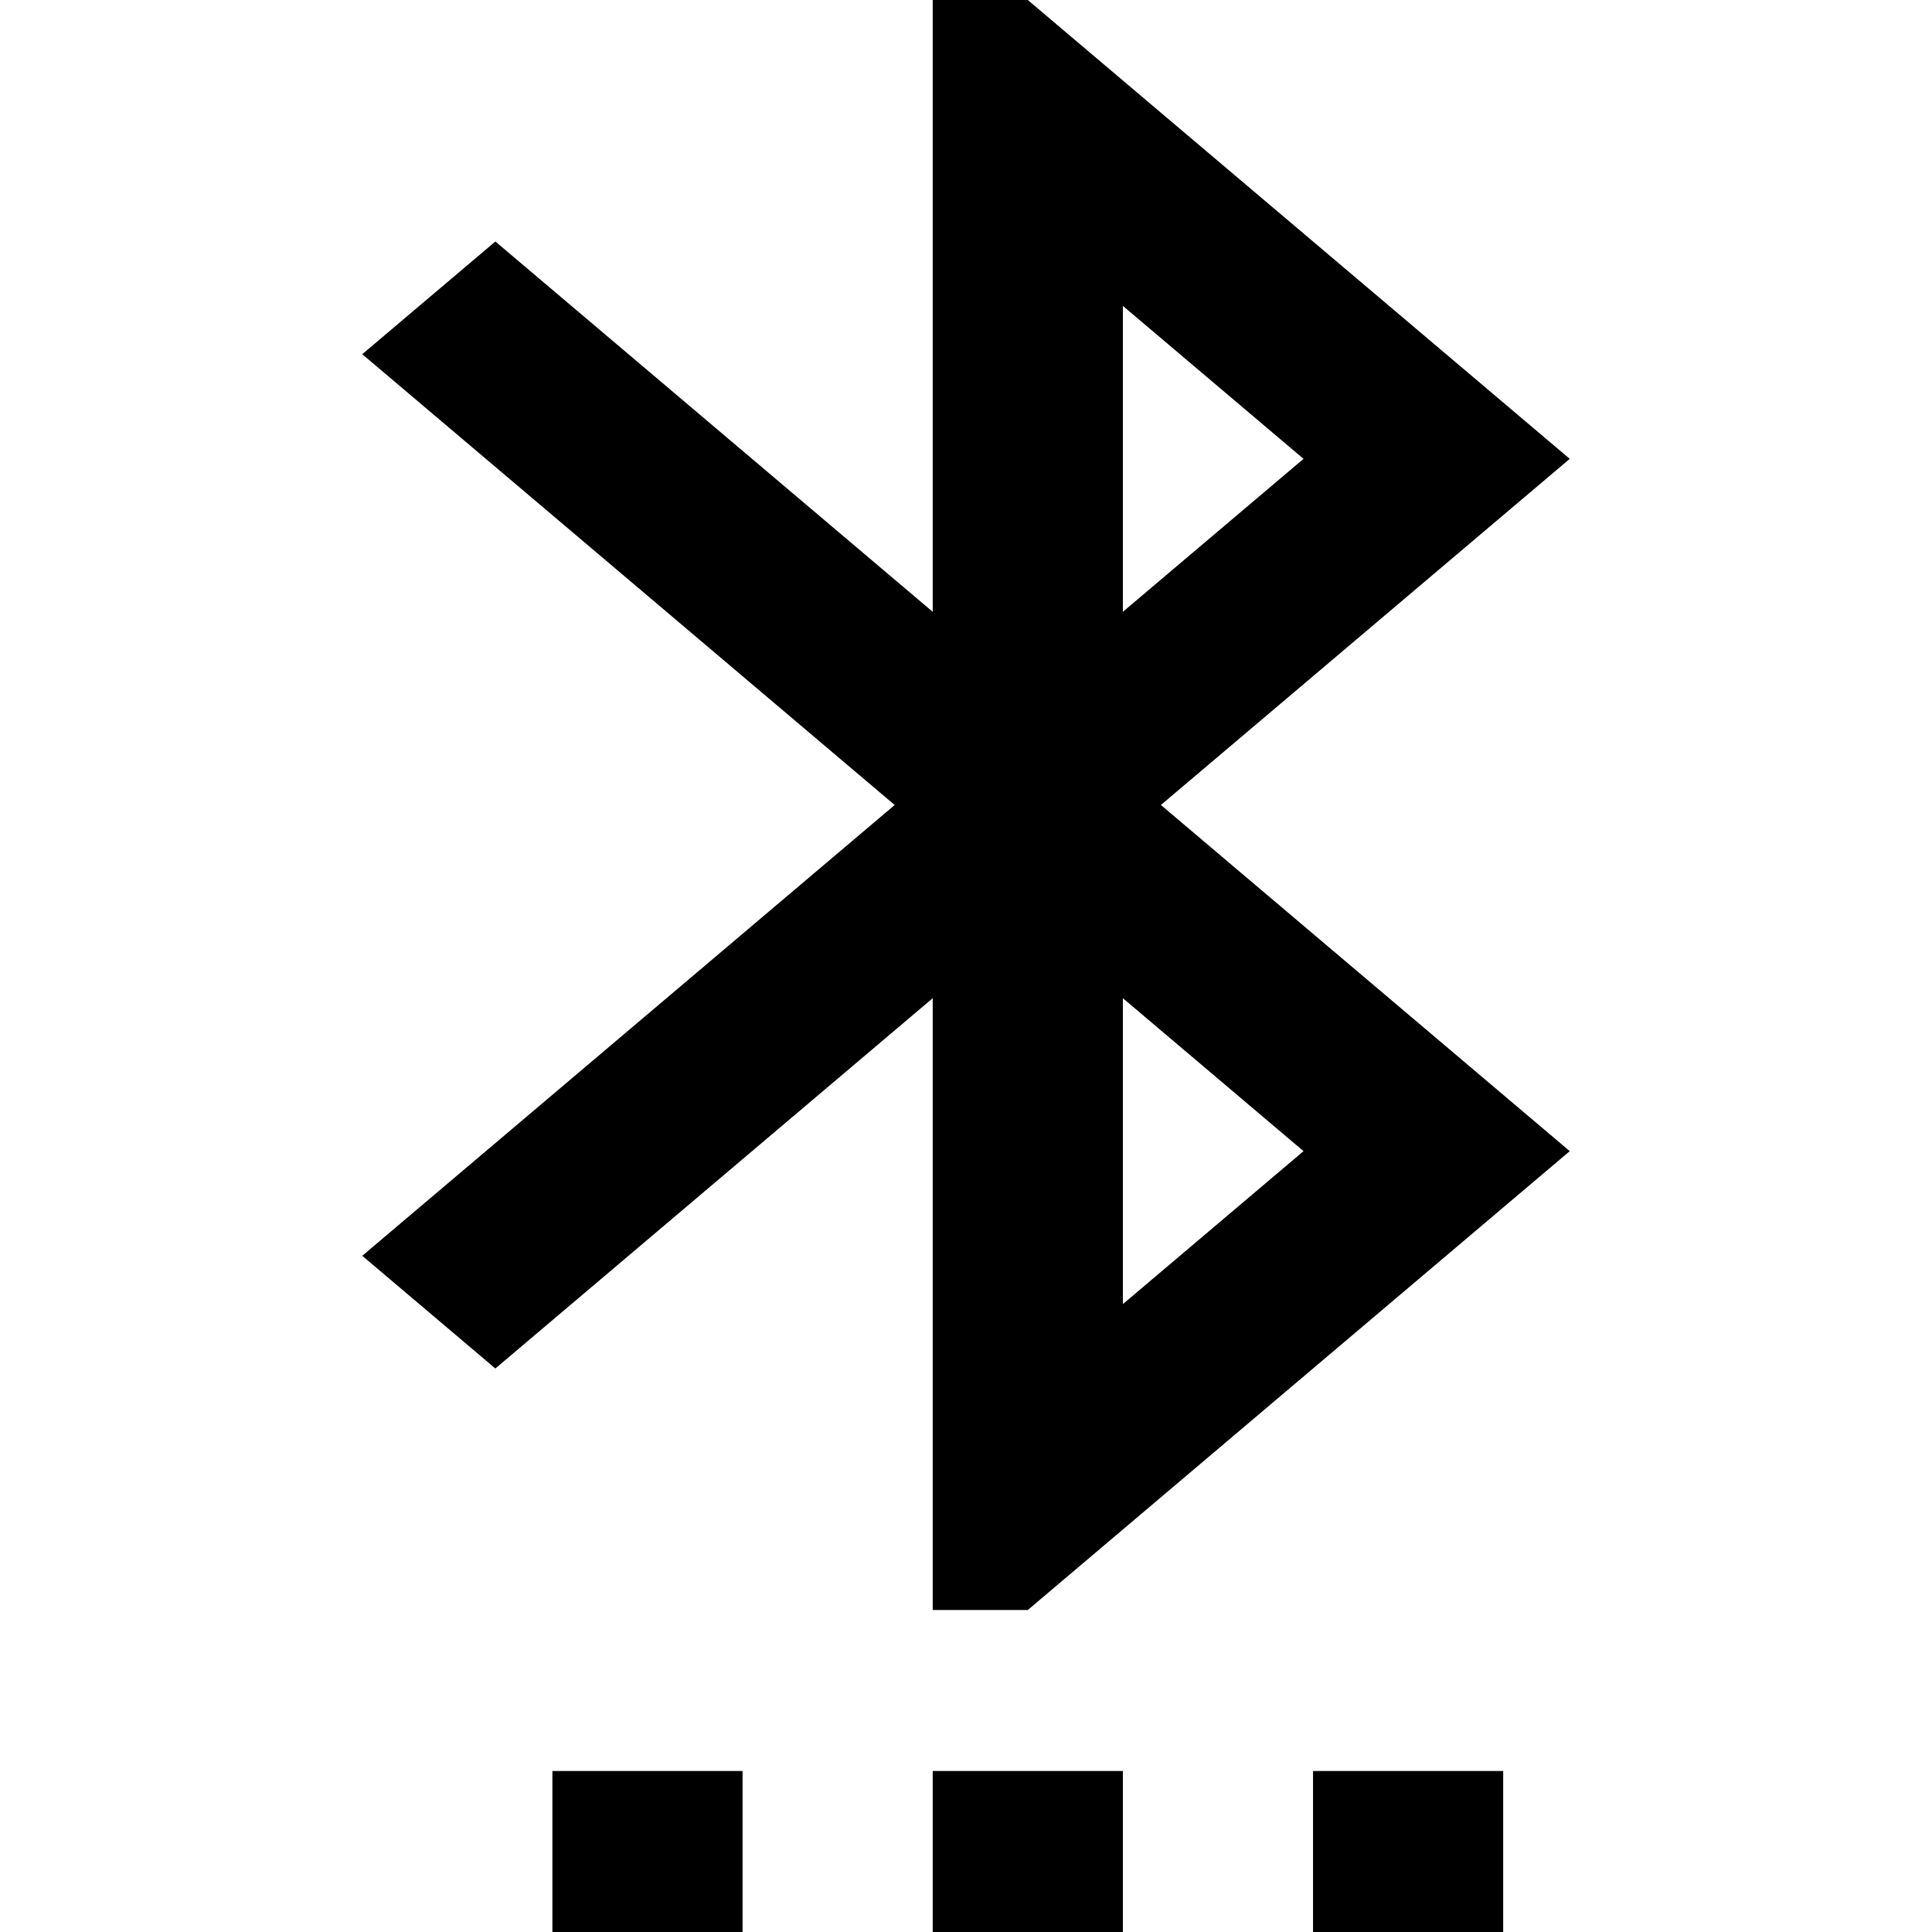 <?xml version="1.0" encoding="UTF-8"?>
<svg width="264" height="264" version="1.1" viewBox="0 0 264 264" xmlns="http://www.w3.org/2000/svg" xmlns:cc="http://creativecommons.org/ns#" xmlns:dc="http://purl.org/dc/elements/1.1/" xmlns:rdf="http://www.w3.org/1999/02/22-rdf-syntax-ns#">
 <g id="settings-bluetooth" transform="matrix(12.992 0 0 11 49.5 0)" fill-rule="evenodd">
  <path id="Shape" d="m6 24h2v-2h-2zm-4 0h2v-2h-2zm8 0h2v-2h-2zm2.7-18.3-5.7-5.7h-1v7.6l-4.6-4.6-1.4 1.4 5.6 5.6-5.6 5.6 1.4 1.4 4.6-4.6v7.6h1l5.7-5.7-4.3-4.3zm-4.7-1.9 1.9 1.9-1.9 1.9zm1.9 10.5-1.9 1.9v-3.8z"/>
 </g>
</svg>
